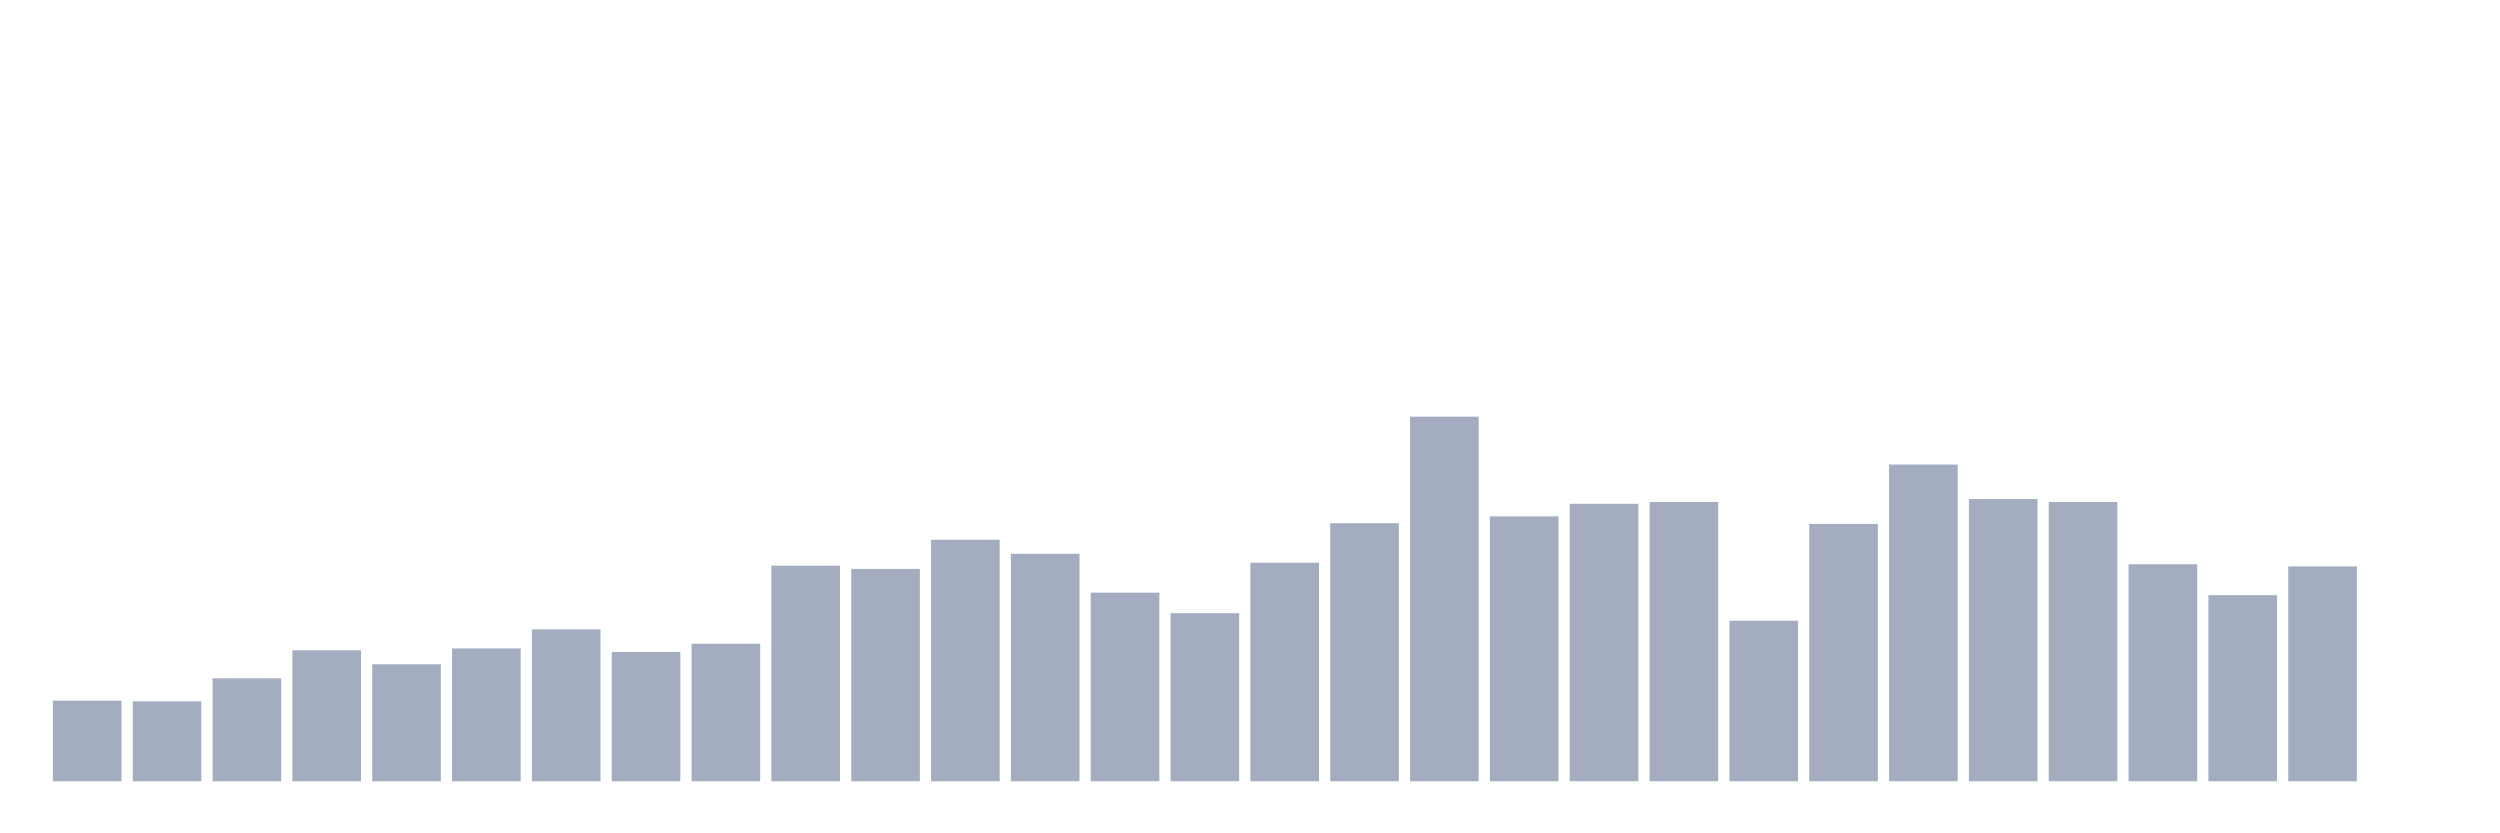 <svg xmlns="http://www.w3.org/2000/svg" viewBox="0 0 480 160"><g transform="translate(10,10)"><rect class="bar" x="0.153" width="13.175" y="124.521" height="15.479" fill="rgb(164,173,192)"></rect><rect class="bar" x="15.482" width="13.175" y="124.659" height="15.341" fill="rgb(164,173,192)"></rect><rect class="bar" x="30.81" width="13.175" y="120.237" height="19.763" fill="rgb(164,173,192)"></rect><rect class="bar" x="46.138" width="13.175" y="114.847" height="25.153" fill="rgb(164,173,192)"></rect><rect class="bar" x="61.466" width="13.175" y="117.542" height="22.458" fill="rgb(164,173,192)"></rect><rect class="bar" x="76.794" width="13.175" y="114.501" height="25.499" fill="rgb(164,173,192)"></rect><rect class="bar" x="92.123" width="13.175" y="110.839" height="29.161" fill="rgb(164,173,192)"></rect><rect class="bar" x="107.451" width="13.175" y="115.192" height="24.808" fill="rgb(164,173,192)"></rect><rect class="bar" x="122.779" width="13.175" y="113.603" height="26.397" fill="rgb(164,173,192)"></rect><rect class="bar" x="138.107" width="13.175" y="98.608" height="41.392" fill="rgb(164,173,192)"></rect><rect class="bar" x="153.436" width="13.175" y="99.23" height="40.77" fill="rgb(164,173,192)"></rect><rect class="bar" x="168.764" width="13.175" y="93.633" height="46.367" fill="rgb(164,173,192)"></rect><rect class="bar" x="184.092" width="13.175" y="96.328" height="43.672" fill="rgb(164,173,192)"></rect><rect class="bar" x="199.42" width="13.175" y="103.791" height="36.209" fill="rgb(164,173,192)"></rect><rect class="bar" x="214.748" width="13.175" y="107.73" height="32.27" fill="rgb(164,173,192)"></rect><rect class="bar" x="230.077" width="13.175" y="98.055" height="41.945" fill="rgb(164,173,192)"></rect><rect class="bar" x="245.405" width="13.175" y="90.454" height="49.546" fill="rgb(164,173,192)"></rect><rect class="bar" x="260.733" width="13.175" y="70" height="70" fill="rgb(164,173,192)"></rect><rect class="bar" x="276.061" width="13.175" y="89.141" height="50.859" fill="rgb(164,173,192)"></rect><rect class="bar" x="291.39" width="13.175" y="86.723" height="53.277" fill="rgb(164,173,192)"></rect><rect class="bar" x="306.718" width="13.175" y="86.377" height="53.623" fill="rgb(164,173,192)"></rect><rect class="bar" x="322.046" width="13.175" y="109.181" height="30.819" fill="rgb(164,173,192)"></rect><rect class="bar" x="337.374" width="13.175" y="90.592" height="49.408" fill="rgb(164,173,192)"></rect><rect class="bar" x="352.702" width="13.175" y="79.191" height="60.809" fill="rgb(164,173,192)"></rect><rect class="bar" x="368.031" width="13.175" y="85.824" height="54.176" fill="rgb(164,173,192)"></rect><rect class="bar" x="383.359" width="13.175" y="86.377" height="53.623" fill="rgb(164,173,192)"></rect><rect class="bar" x="398.687" width="13.175" y="98.332" height="41.668" fill="rgb(164,173,192)"></rect><rect class="bar" x="414.015" width="13.175" y="104.274" height="35.726" fill="rgb(164,173,192)"></rect><rect class="bar" x="429.344" width="13.175" y="98.746" height="41.254" fill="rgb(164,173,192)"></rect><rect class="bar" x="444.672" width="13.175" y="140" height="0" fill="rgb(164,173,192)"></rect></g></svg>